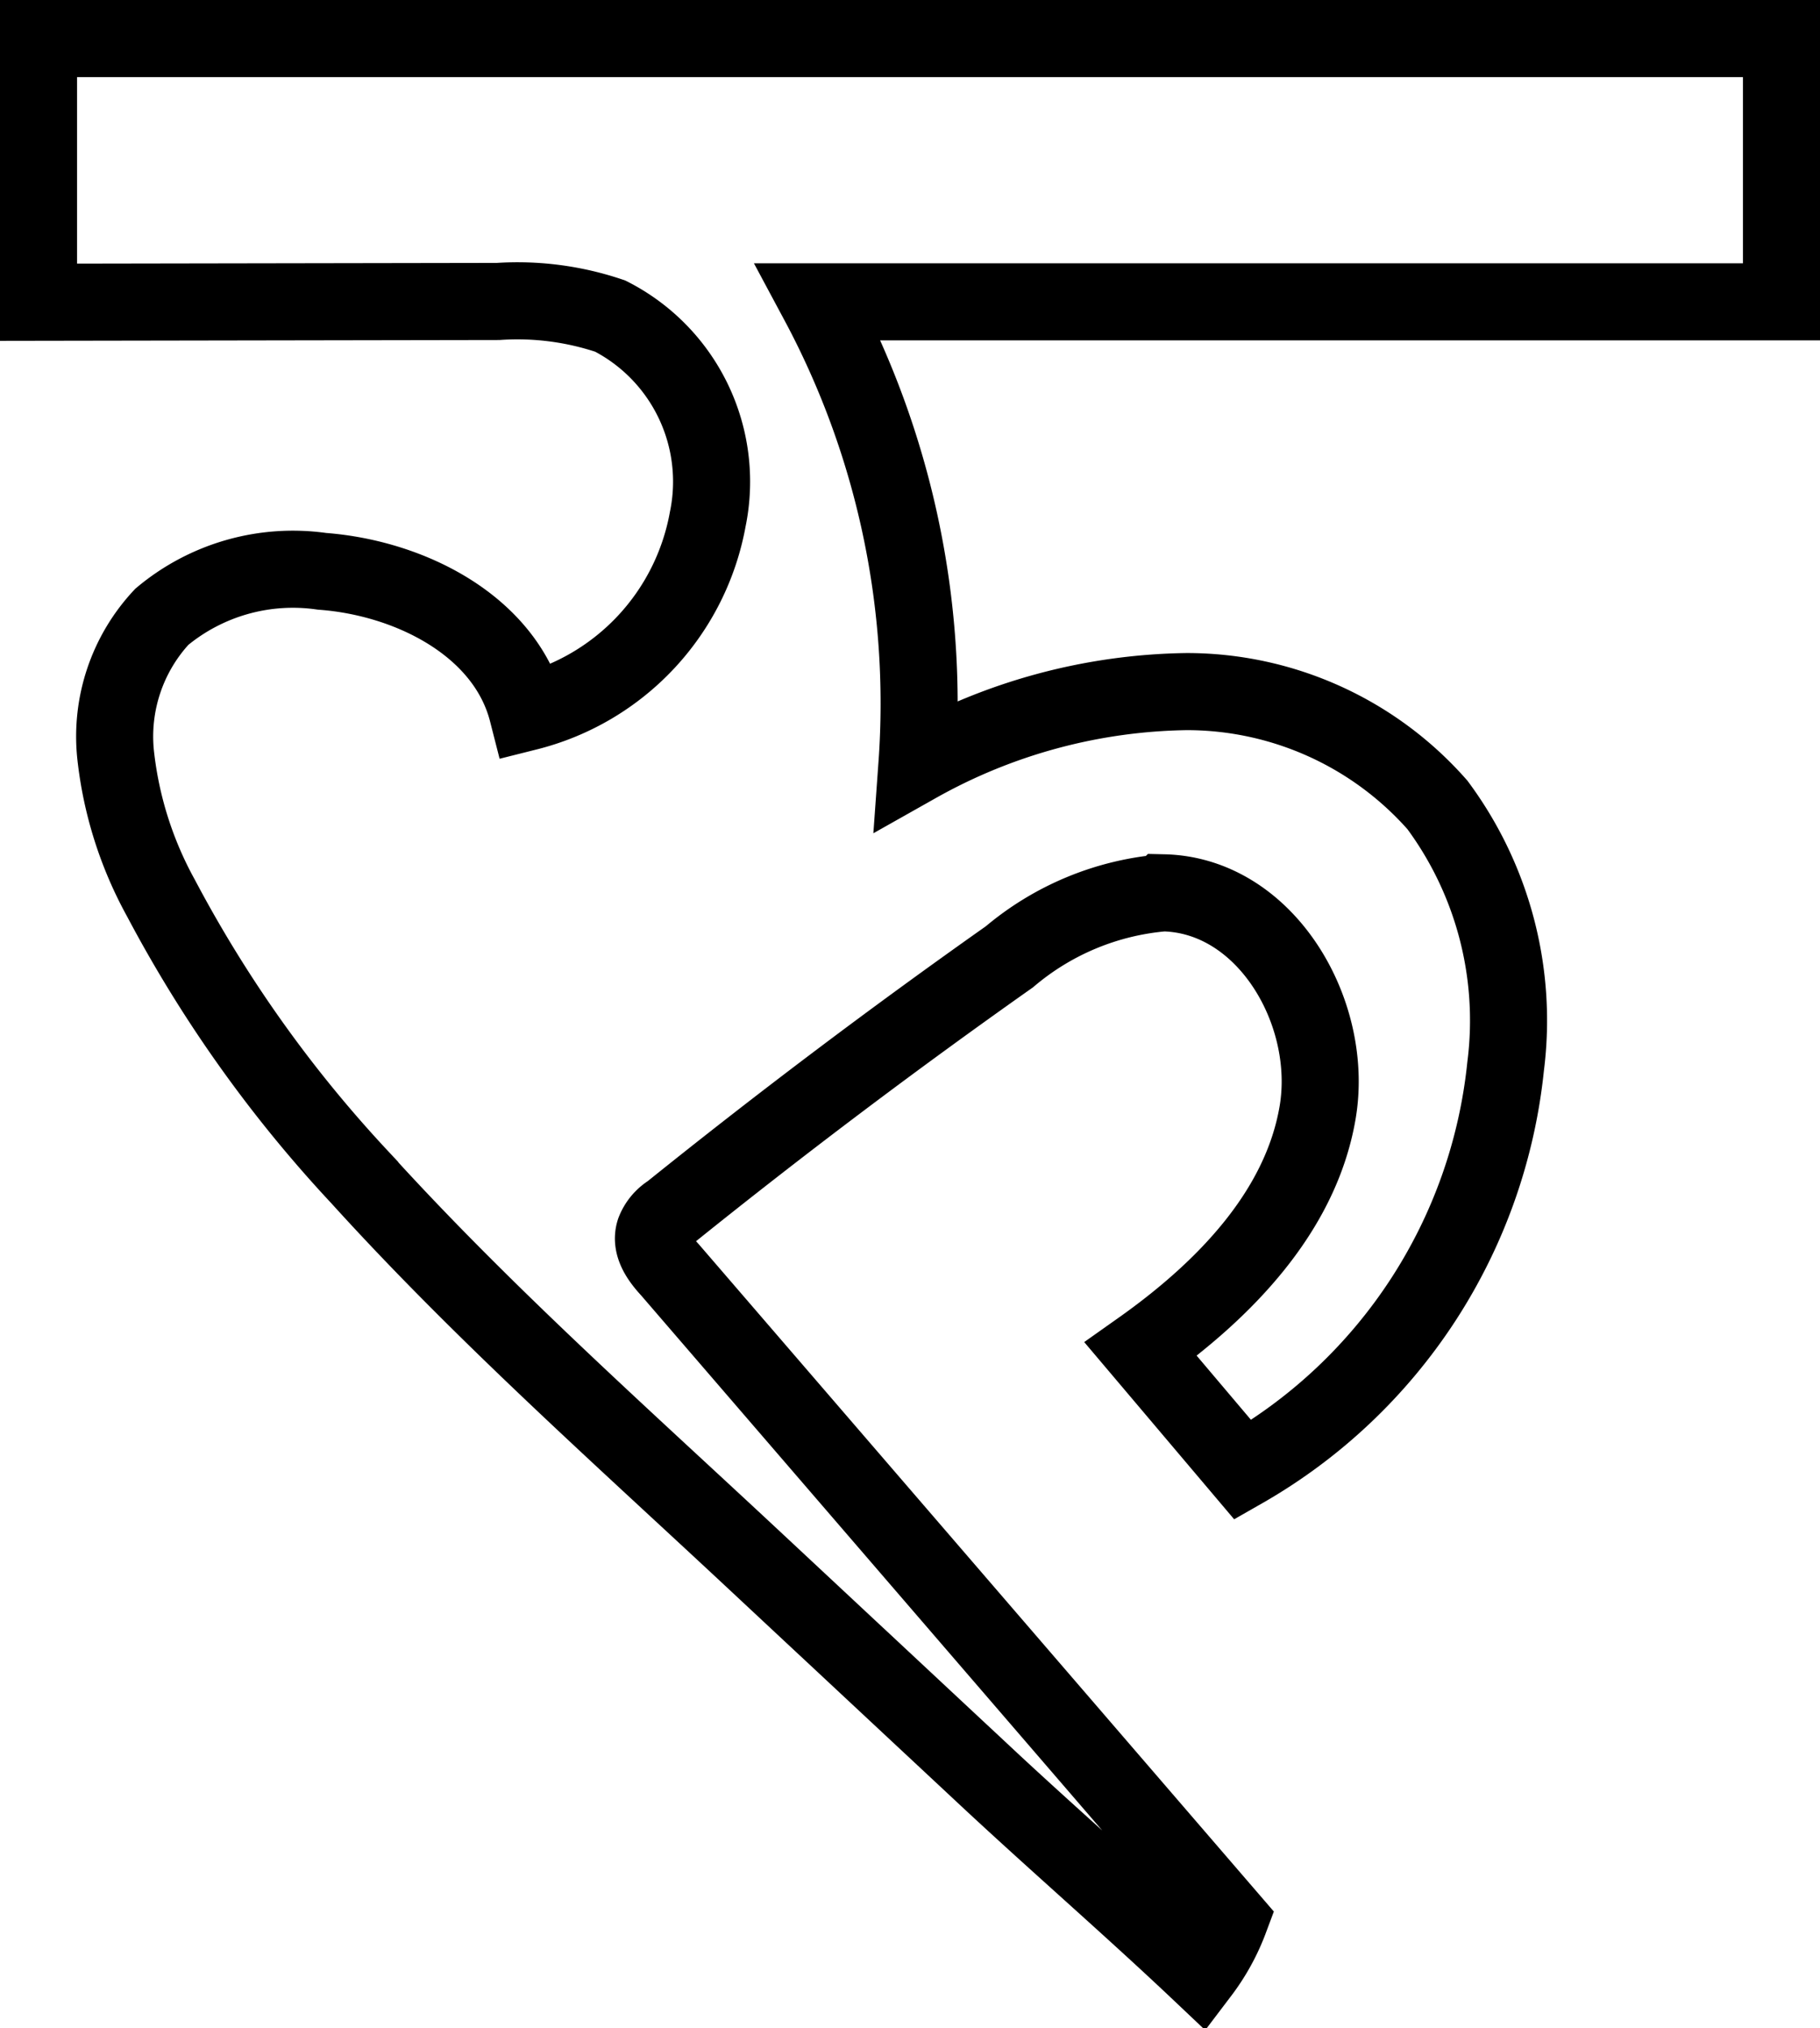 <svg xmlns="http://www.w3.org/2000/svg" viewBox="0 0 47.24 52.61"><defs><style>.cls-1{fill:none;stroke:#000;stroke-miterlimit:10;stroke-width:2px;}</style></defs><title>Asset 4</title><g id="Layer_2" data-name="Layer 2"><g id="Layer_1-2" data-name="Layer 1"><path class="cls-1" d="M29.61,35c2.15-1.52,4.15-3.56,4.59-6.14s-1.33-5.64-4-5.7a7.11,7.11,0,0,0-4,1.66Q21.69,28,17.4,31.45a1,1,0,0,0-.41.49c-.12.37.15.73.4,1L31.92,49.79a5.42,5.42,0,0,1-.76,1.38c-1.86-1.76-3.82-3.45-5.7-5.21l-5.81-5.42c-3.49-3.26-7.1-6.46-10.31-10a33.58,33.58,0,0,1-5.16-7.24A9.9,9.9,0,0,1,3,19.57,4.55,4.55,0,0,1,4.2,16a5.31,5.31,0,0,1,4.16-1.18c2.29.17,4.76,1.42,5.33,3.65a6.32,6.32,0,0,0,4.68-5A4.82,4.82,0,0,0,15.84,8.2a7.51,7.51,0,0,0-2.91-.38L1,7.84V1H46.24V7.83l-25,0a22.05,22.05,0,0,1,2.56,12,14.69,14.69,0,0,1,7-1.89,8.67,8.67,0,0,1,6.51,2.94,9.39,9.39,0,0,1,1.77,6.78,13.66,13.66,0,0,1-6.82,10.47Z"/></g></g></svg>
